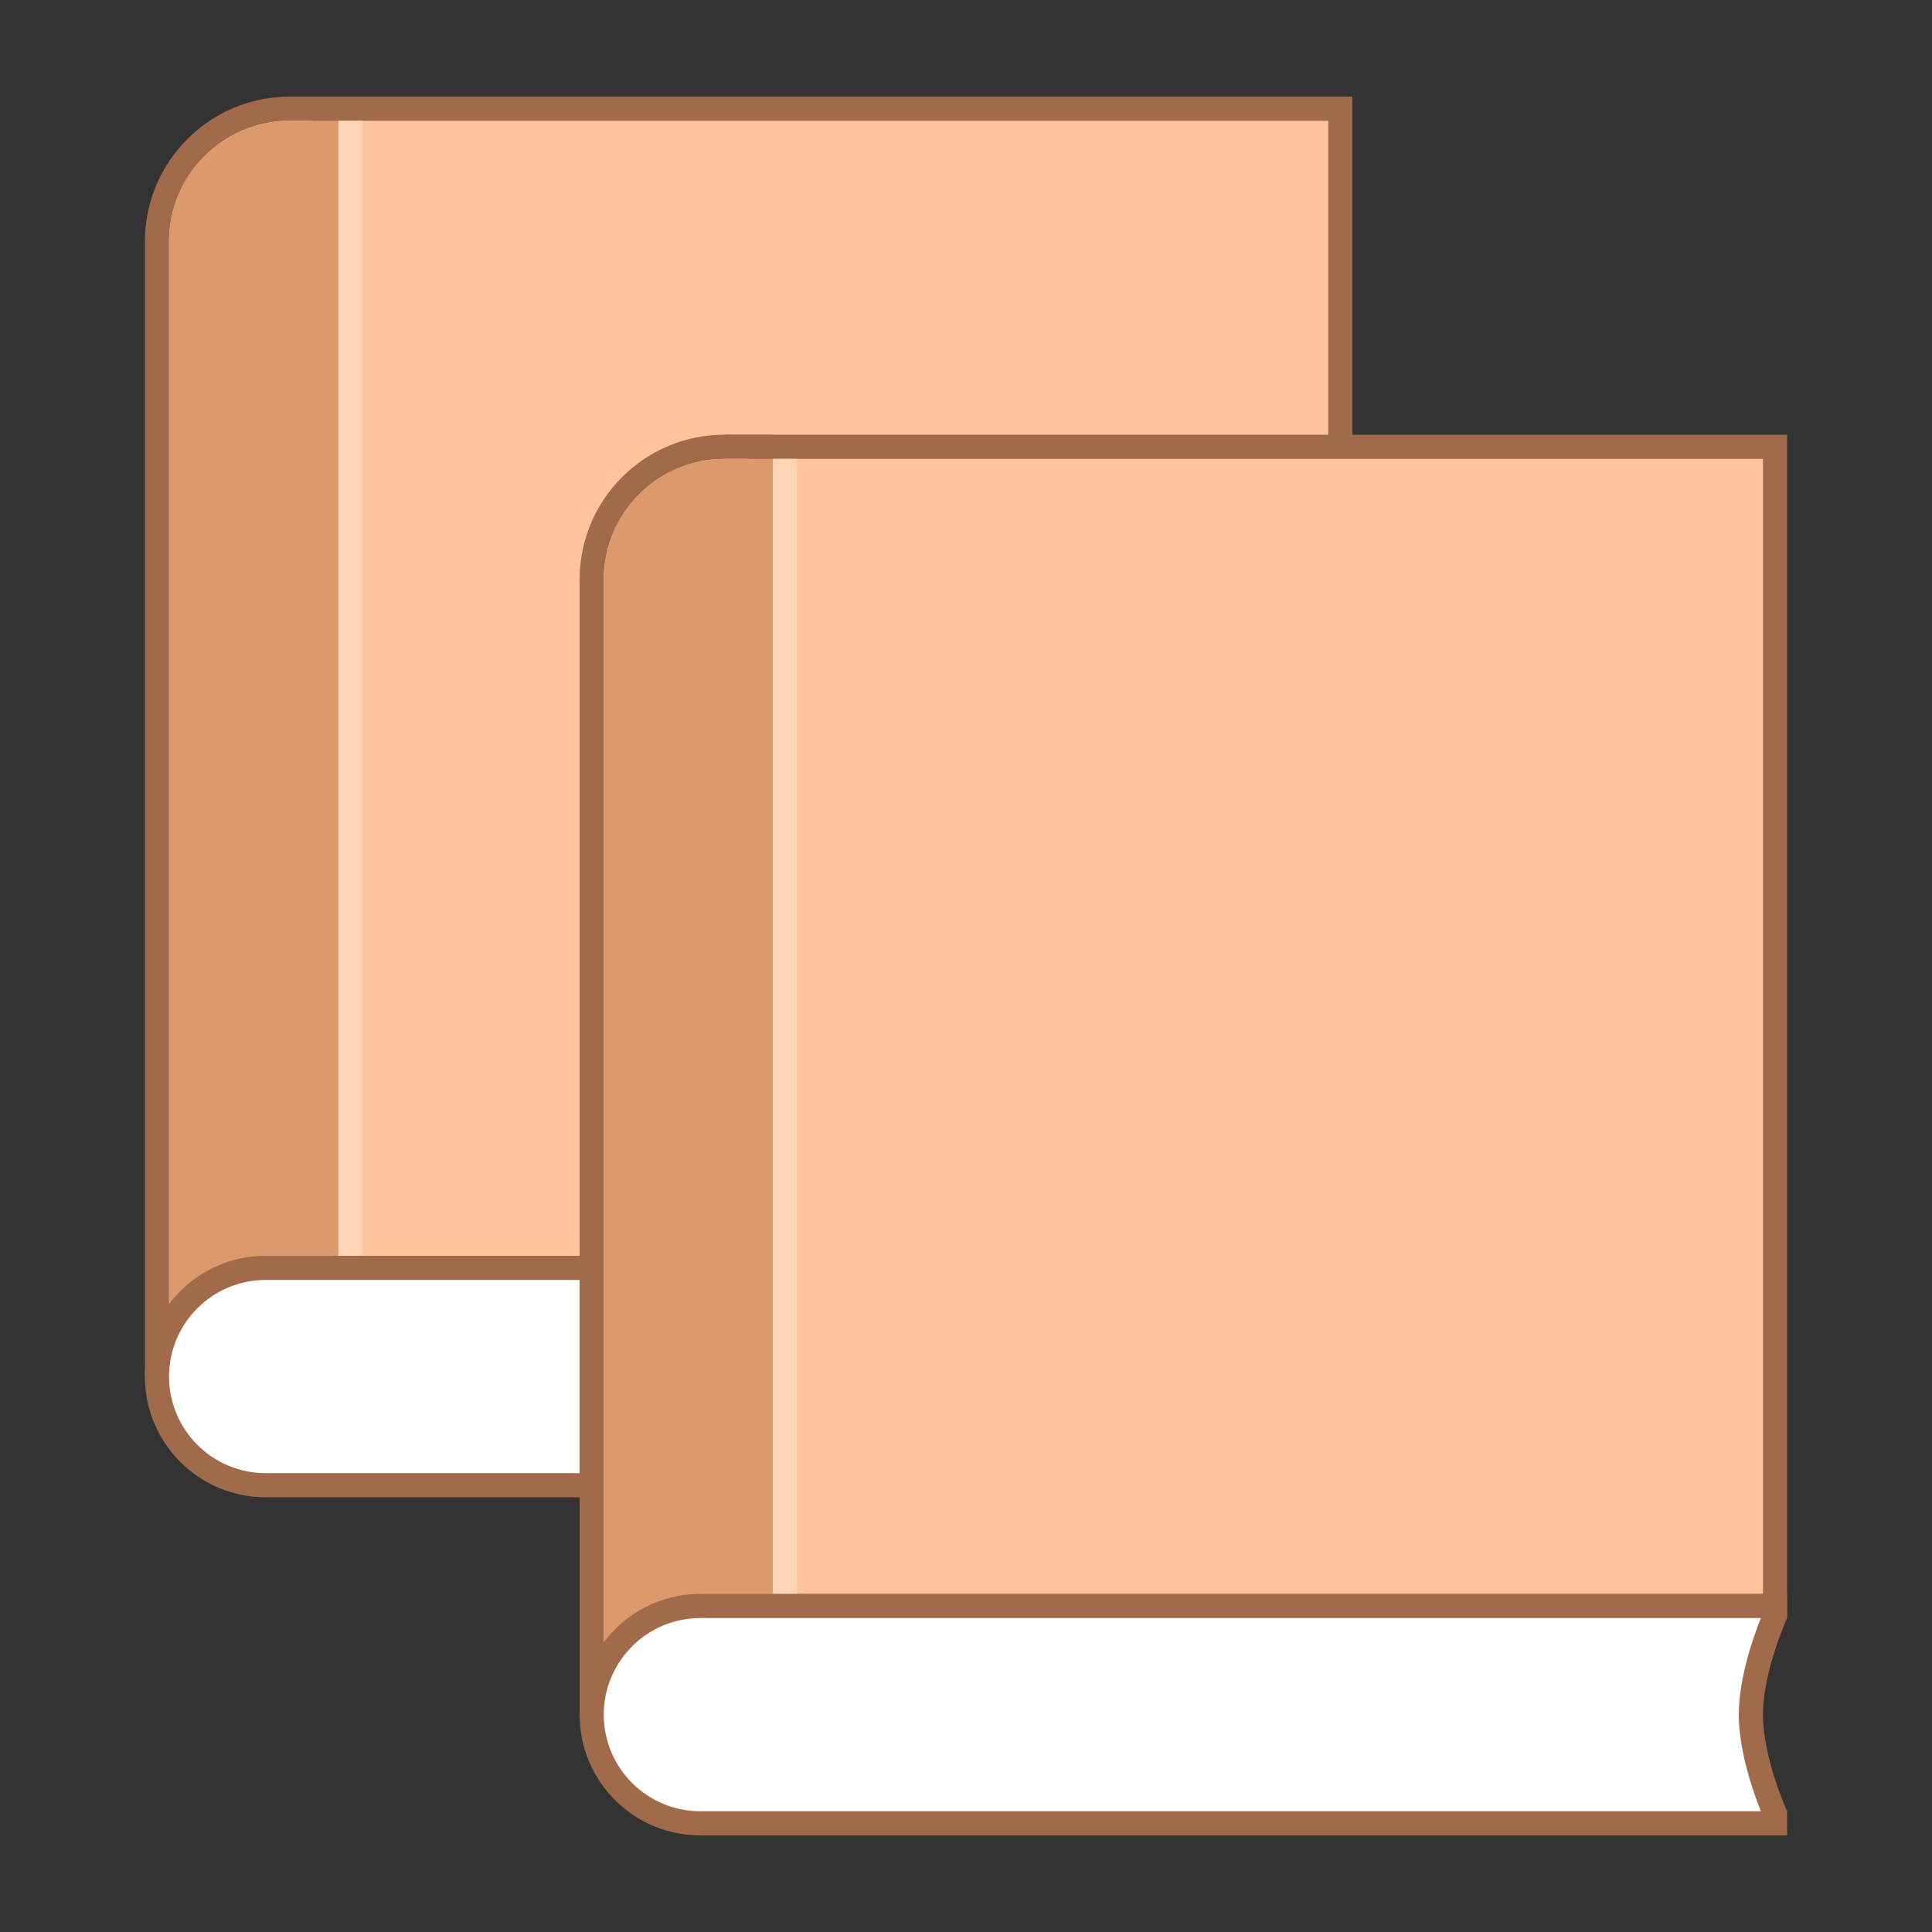 <?xml version="1.0" encoding="iso-8859-1"?>
<!-- Generator: Adobe Illustrator 22.0.1, SVG Export Plug-In . SVG Version: 6.00 Build 0)  -->
<svg xmlns="http://www.w3.org/2000/svg" xmlns:xlink="http://www.w3.org/1999/xlink" viewBox="0 0 80 80" width="100px" height="100px">
<rect x="0" y="0" width="80" height="80" fill="#333333" stroke="none"/>
<g>
	<rect x="12.5" y="4.5" style="fill:#FFC49C;" width="43" height="48"/>
	<g>
		<path style="fill:#A16A4A;" d="M55,5v47l-42,0V5H55 M56,4H12v49l44,0V4L56,4z"/>
	</g>
</g>
<g>
	<path style="fill:#FFC49C;" d="M6.5,56.5V10c0-3.033,2.467-5.5,5.5-5.5h1.5v52H6.5z"/>
	<g>
		<path style="fill:#A16A4A;" d="M13,5v51H7V10c0-2.757,2.243-5,5-5H13 M14,4h-2c-3.314,0-6,2.686-6,6v47h8V4L14,4z"/>
	</g>
</g>
<g>
	<rect x="14" y="5" style="fill:#FFD5B8;" width="1" height="47"/>
</g>
<g>
	<path style="fill:#DB996C;" d="M14,5h-2c-2.761,0-5,2.239-5,5v45.462h7V5z"/>
</g>
<g>
	<path style="fill:#FFFFFF;" d="M11,61.5c-2.481,0-4.5-2.019-4.5-4.5s2.019-4.5,4.5-4.5h44.5v0.395c-0.203,0.468-1,2.417-1,4.105   s0.797,3.637,1,4.105V61.5H11z"/>
	<g>
		<path style="fill:#A16A4A;" d="M54.915,53C54.606,53.771,54,55.477,54,57s0.606,3.229,0.915,4H11c-2.206,0-4-1.794-4-4    s1.794-4,4-4H54.915 M56,52H11c-2.761,0-5,2.239-5,5s2.239,5,5,5h45v-1c0,0-1-2.194-1-4c0-1.806,1-4,1-4V52L56,52z"/>
	</g>
</g>
<g>
	<rect x="30.5" y="18.5" style="fill:#FFC49C;" width="43" height="48"/>
	<g>
		<path style="fill:#A16A4A;" d="M73,19v47l-42,0V19H73 M74,18H30v49l44,0V18L74,18z"/>
	</g>
</g>
<g>
	<path style="fill:#FFC49C;" d="M24.5,70.5V24c0-3.033,2.467-5.5,5.5-5.5h1.5v52H24.5z"/>
	<g>
		<path style="fill:#A16A4A;" d="M31,19v51h-6V24c0-2.757,2.243-5,5-5H31 M32,18h-2c-3.314,0-6,2.686-6,6v47h8V18L32,18z"/>
	</g>
</g>
<g>
	<rect x="32" y="19" style="fill:#FFD5B8;" width="1" height="47"/>
</g>
<g>
	<path style="fill:#DB996C;" d="M32,19h-2c-2.761,0-5,2.239-5,5v45.462h7V19z"/>
</g>
<g>
	<path style="fill:#FFFFFF;" d="M29,75.5c-2.481,0-4.5-2.019-4.5-4.5s2.019-4.5,4.5-4.5h44.5v0.395c-0.203,0.468-1,2.417-1,4.105   s0.797,3.637,1,4.105V75.5H29z"/>
	<g>
		<path style="fill:#A16A4A;" d="M72.915,67C72.606,67.771,72,69.477,72,71s0.606,3.229,0.915,4H29c-2.206,0-4-1.794-4-4    s1.794-4,4-4H72.915 M74,66H29c-2.761,0-5,2.239-5,5s2.239,5,5,5h45v-1c0,0-1-2.194-1-4s1-4,1-4V66L74,66z"/>
	</g>
</g>
</svg>